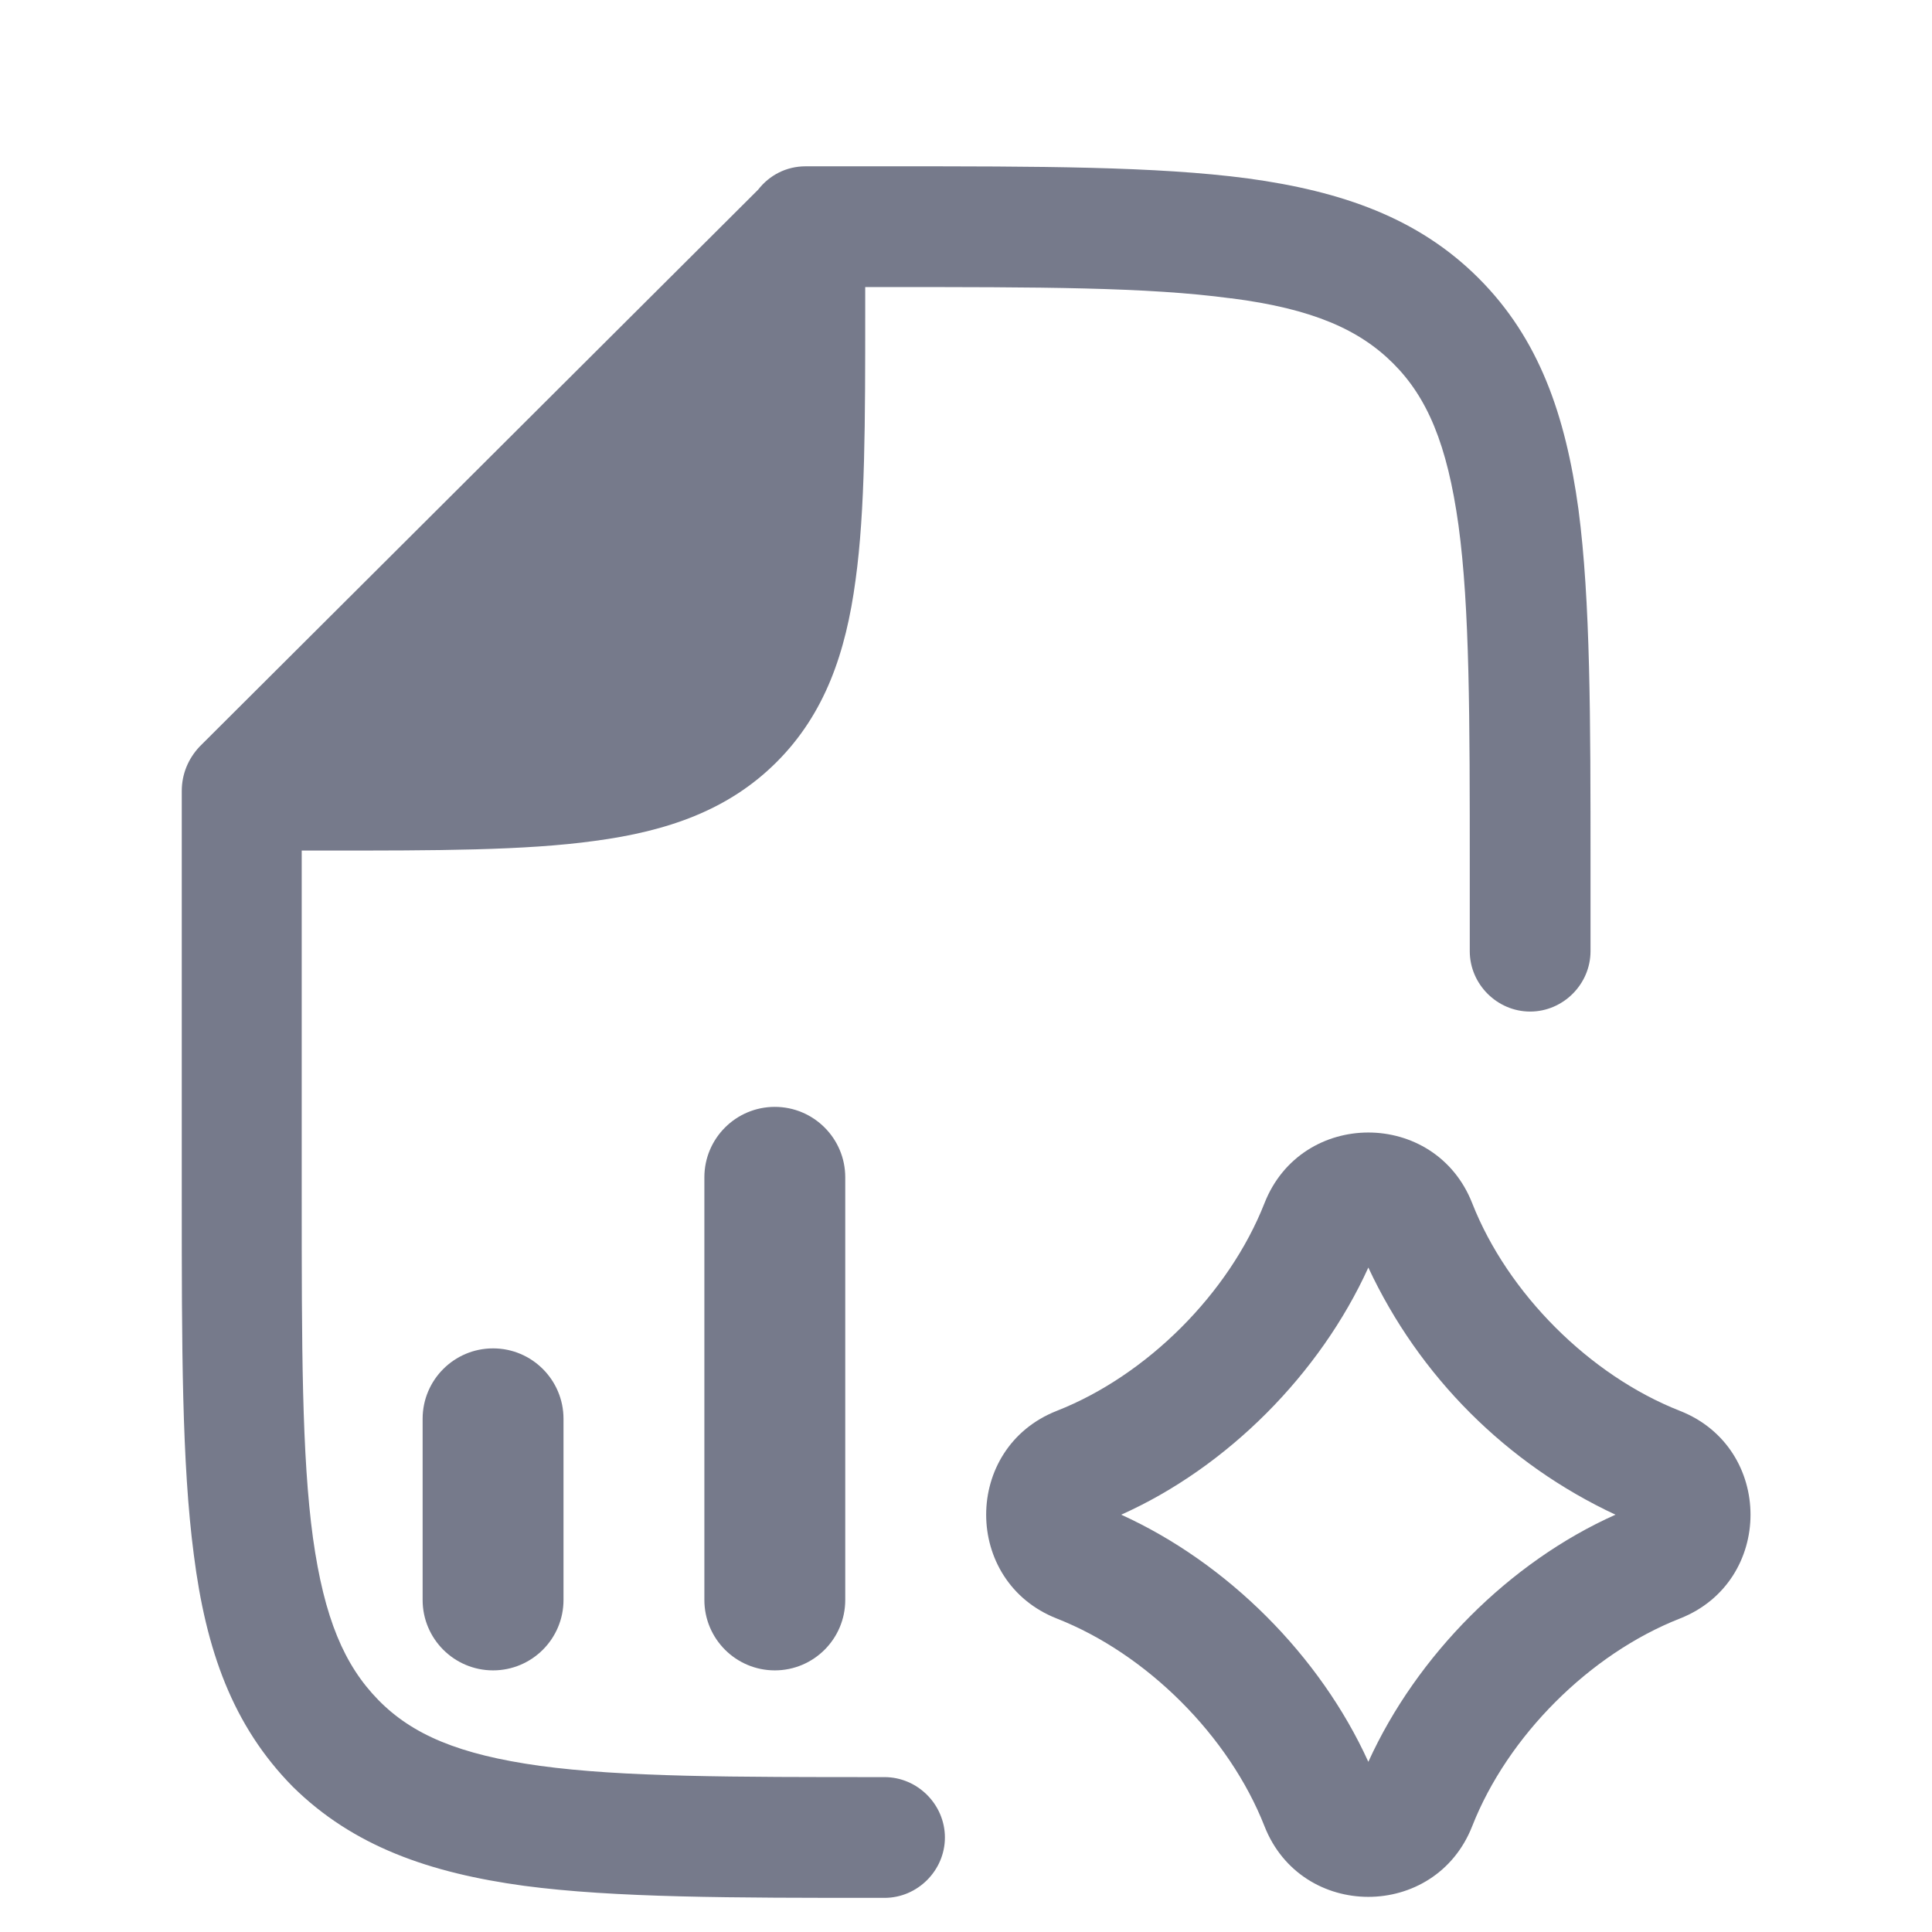       <svg
        width="24"
        height="24"
        viewBox="0 0 24 24"
        fill="none"
        xmlns="http://www.w3.org/2000/svg"
      >
        <path
          fillRule="evenodd"
          clipRule="evenodd"
          d="M15.288 3.706C14.258 3.566 12.908 3.566 10.998 3.566H10.748V3.866C10.748 5.236 10.748 6.336 10.628 7.206C10.508 8.106 10.248 8.866 9.648 9.466C9.048 10.066 8.288 10.326 7.388 10.446C6.518 10.566 5.418 10.566 4.048 10.566H3.748V14.826C3.748 16.726 3.748 18.086 3.888 19.106C4.028 20.106 4.278 20.686 4.698 21.116C5.118 21.546 5.698 21.796 6.708 21.936C7.738 22.076 9.088 22.076 10.988 22.076C11.398 22.076 11.738 22.416 11.738 22.826C11.738 23.236 11.398 23.576 10.988 23.576H10.928C9.098 23.576 7.638 23.576 6.508 23.426C5.338 23.266 4.388 22.936 3.638 22.196C2.888 21.436 2.558 20.496 2.408 19.316C2.258 18.176 2.258 16.726 2.258 14.886V9.826C2.258 9.616 2.338 9.426 2.478 9.276L9.418 2.356C9.558 2.176 9.768 2.066 10.008 2.066H11.068C12.908 2.066 14.358 2.066 15.498 2.216C16.668 2.376 17.618 2.706 18.368 3.456C19.118 4.206 19.448 5.156 19.608 6.326C19.758 7.466 19.758 8.926 19.758 10.756V11.816C19.758 12.226 19.418 12.566 19.008 12.566C18.598 12.566 18.258 12.226 18.258 11.816V10.816C18.258 8.906 18.258 7.556 18.118 6.526C17.978 5.516 17.728 4.936 17.308 4.516C16.888 4.096 16.308 3.836 15.298 3.706H15.288ZM4.798 9.066L9.248 4.636C9.248 5.646 9.228 6.406 9.148 7.016C9.048 7.746 8.868 8.136 8.588 8.416C8.308 8.696 7.928 8.876 7.188 8.976C6.578 9.056 5.818 9.076 4.798 9.076V9.066ZM20.868 20.106C19.748 20.546 18.728 21.566 18.288 22.686C17.828 23.856 16.168 23.856 15.708 22.686C15.268 21.566 14.248 20.546 13.128 20.106C11.958 19.646 11.958 17.986 13.128 17.526C14.248 17.086 15.268 16.066 15.708 14.946C16.168 13.776 17.828 13.776 18.288 14.946C18.728 16.066 19.748 17.086 20.868 17.526C22.038 17.986 22.038 19.646 20.868 20.106ZM13.928 18.816C15.248 19.416 16.398 20.566 16.998 21.886C17.598 20.566 18.748 19.406 20.068 18.816C18.716 18.185 17.629 17.098 16.998 15.746C16.398 17.066 15.248 18.226 13.928 18.816Z"
          fill="#767A8B"
        />
        <path
          d="M8.75 19.875C8.75 20.358 9.142 20.75 9.625 20.75C10.108 20.75 10.5 20.358 10.5 19.875V14.625C10.5 14.142 10.108 13.75 9.625 13.75C9.142 13.75 8.75 14.142 8.75 14.625V19.875Z"
          fill="#767A8B"
        />
        <path
          d="M6.125 20.75C5.642 20.75 5.25 20.358 5.25 19.875V17.625C5.25 17.142 5.642 16.75 6.125 16.75C6.608 16.75 7 17.142 7 17.625V19.875C7 20.358 6.608 20.75 6.125 20.75Z"
          fill="#767A8B"
        />
      </svg>